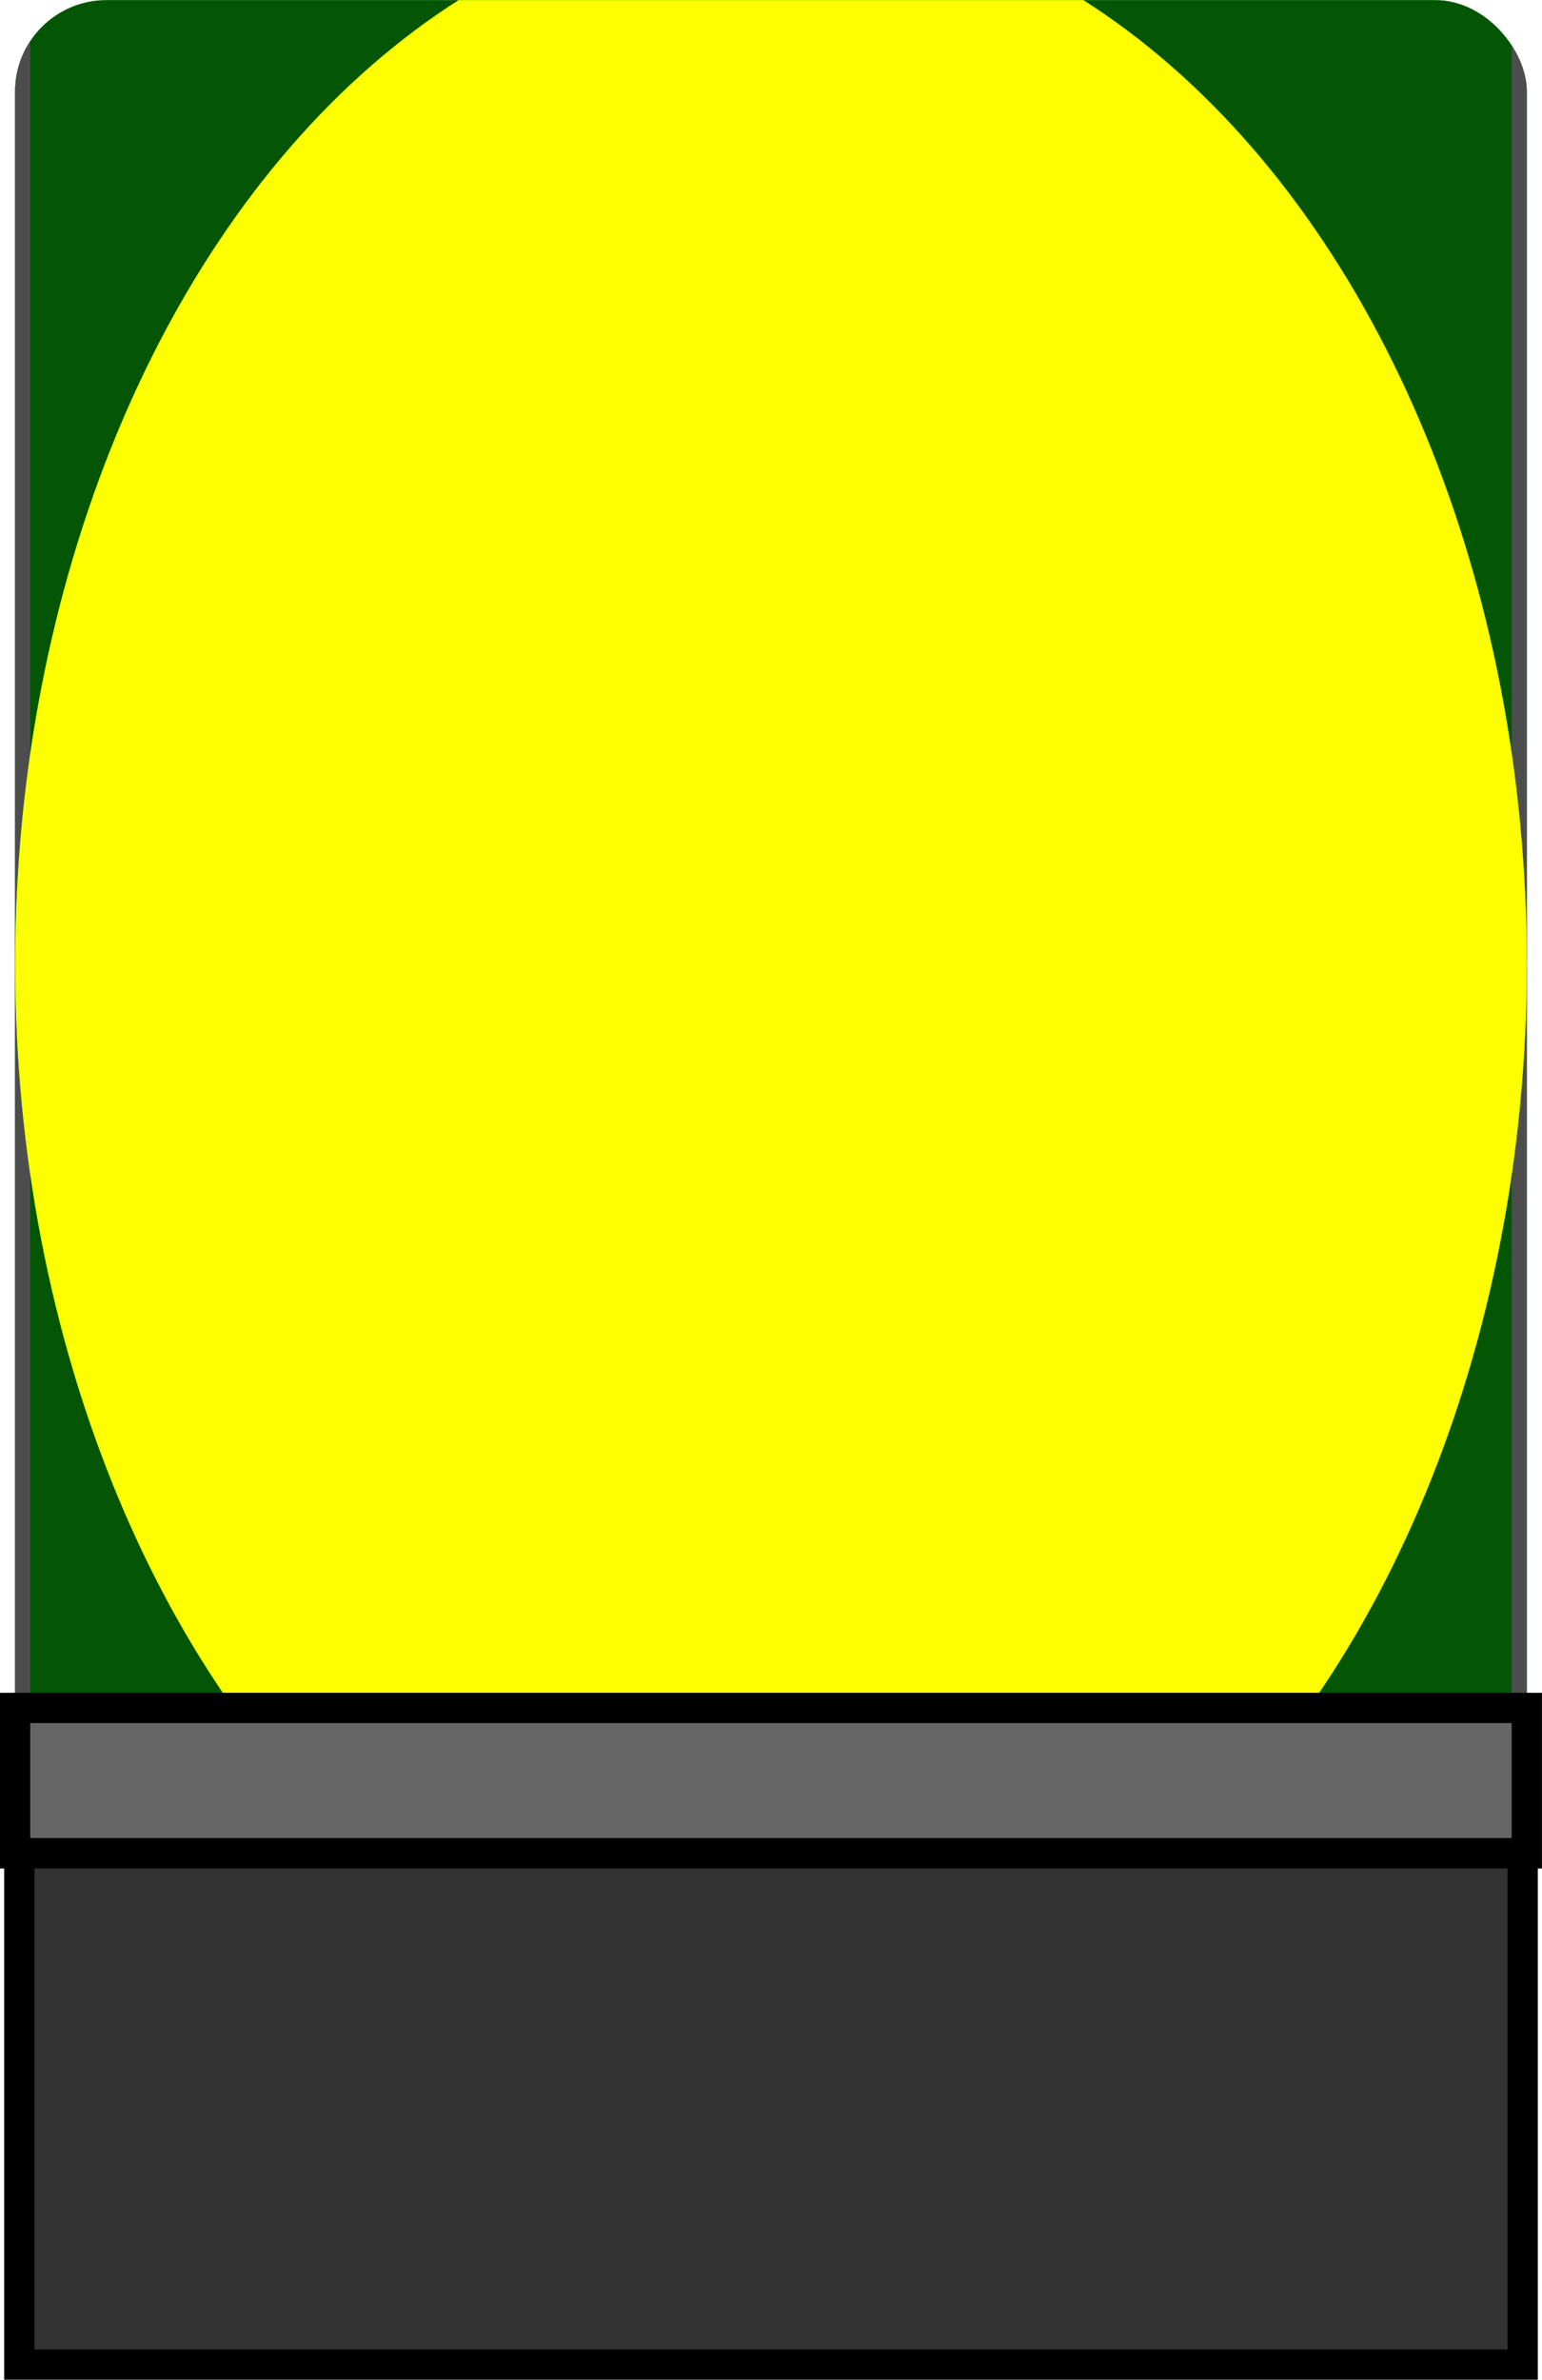 <svg width="50.998" height="78.691" version="1.1" viewBox="0 0 13.494 20.82" xmlns="http://www.w3.org/2000/svg">
 <defs>
  <filter id="filter3" x="-.558" y="-.259" width="2.116" height="1.518" color-interpolation-filters="sRGB">
   <feGaussianBlur result="blur" stdDeviation="3.077 2"/>
  </filter>
  <clipPath id="clipPath3">
   <rect x="31.353" y="74.38" width="13.229" height="15.738" rx=".8" fill="none" stroke="#000" stroke-dashoffset=".4" stroke-linecap="square" stroke-width=".265"/>
  </clipPath>
 </defs>
 <g stroke-dashoffset=".4" stroke-linecap="square">
  <g transform="translate(-31.221 -74.38)" clip-path="url(#clipPath3)">
   <rect x="31.353" y="73.554" width="13.229" height="18.521" rx=".8" fill="#045604" stroke="#4d4d4d" stroke-width=".265"/>
   <ellipse cx="37.968" cy="82.814" rx="6.614" ry="9.261" fill="#0f0" filter="url(#filter3)" stroke-width=".478">
    <animate attributeName="cx" dur="0.5s" from="0" repeatCount="indefinite" to="50"/>
   </ellipse>
       <ellipse cx="37.968" cy="82.814" rx="6.614" ry="9.261" fill="yellow" filter="url(#filter3)" stroke-width=".478">
   <animate attributeName="cx" dur="0.5s" from="0" repeatCount="indefinite" to="50"/>
   <animate attributeName="opacity" values="0.5;1;0.5" dur="1s" repeatCount="indefinite"/>
  </ellipse>
  </g>
  <rect x=".132" y="14.943" width="13.229" height="1.272" rx=".8" ry="0" fill="#666" stroke="#000" stroke-width=".265"/>
  <rect x=".169" y="16.215" width="13.156" height="4.473" rx="0" fill="#333" stroke="#000" stroke-width=".265"/>
 </g>
</svg>
